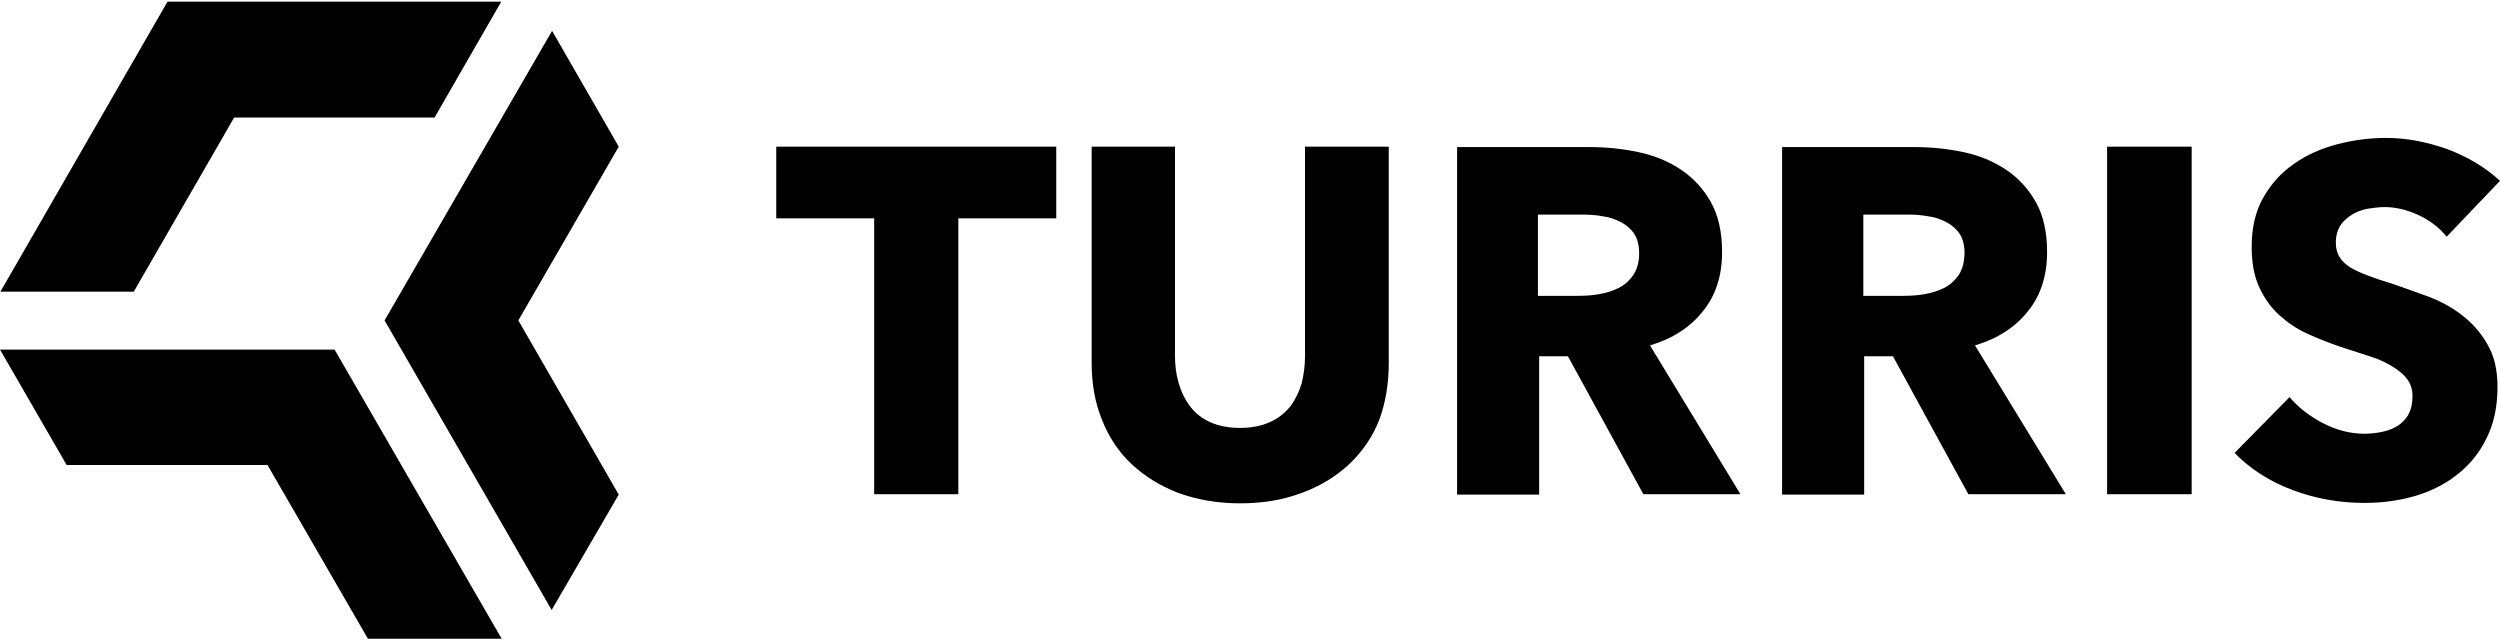 <?xml version="1.0" encoding="utf-8"?>
<!-- Generator: Adobe Illustrator 23.0.6, SVG Export Plug-In . SVG Version: 6.00 Build 0)  -->
<svg version="1.1" id="Vrstva_1" xmlns="http://www.w3.org/2000/svg" xmlns:xlink="http://www.w3.org/1999/xlink" x="0px" y="0px" width="500px" height="128px" viewBox="0 0 600 153" xml:space="preserve">
    <path fill="black" d="M88.3,153l-24.1-41.7H16L0,83.6h80.3l40.1,69.4H88.3 M148.5,118.4l-24.1-41.8l24.1-41.7l-16-27.8L92.3,76.6l40.1,69.5
	L148.5,118.4z M32.1,69.7l24.1-41.8h48.1l16-27.8H40.2L0.1,69.7H32.1z M253.5,52.1V34.9h-67.2v17.2h23.5v66.2H230V52.1H253.5z
	M333.3,86.9V34.9h-20.1v50.3c0,2.3-0.3,4.4-0.8,6.5c-0.6,2-1.5,3.9-2.7,5.5c-1.3,1.6-2.9,2.9-4.9,3.8c-2,0.9-4.4,1.4-7.2,1.4
	c-2.8,0-5.2-0.5-7.2-1.4c-2-0.9-3.6-2.2-4.8-3.8c-1.2-1.6-2.1-3.4-2.7-5.5c-0.6-2-0.9-4.2-0.9-6.5V34.9h-20v51.9
	c0,5,0.8,9.6,2.5,13.7c1.6,4.1,4,7.7,7.1,10.6c3.1,2.9,6.8,5.2,11.2,6.9c4.4,1.6,9.3,2.5,14.8,2.5c5.4,0,10.3-0.8,14.8-2.5
	c4.4-1.6,8.2-3.9,11.4-6.9c3.1-2.9,5.6-6.5,7.2-10.6C332.5,96.5,333.3,91.9,333.3,86.9z M417.7,118.3L396,82.6
	c5.4-1.6,9.7-4.4,12.7-8.2c3.1-3.8,4.6-8.6,4.6-14.2c0-4.8-0.9-8.8-2.7-12c-1.8-3.2-4.2-5.8-7.2-7.8c-3-2-6.4-3.4-10.2-4.2
	c-3.8-0.8-7.7-1.2-11.7-1.2h-31.8v83.4h19.7V85.2h6.9l18.1,33.1H417.7z M392,65.7c-0.9,1.3-2.1,2.4-3.5,3.1c-1.4,0.7-3,1.2-4.7,1.5
	c-1.7,0.3-3.4,0.4-5.1,0.4h-9.6V51.2h10.8c1.5,0,3.1,0.1,4.7,0.4c1.6,0.2,3.1,0.7,4.4,1.4c1.3,0.7,2.4,1.6,3.2,2.8
	c0.8,1.2,1.2,2.8,1.2,4.8C393.4,62.6,392.9,64.3,392,65.7z M495.8,118.3L474,82.6c5.4-1.6,9.7-4.4,12.7-8.2
	c3.1-3.8,4.6-8.6,4.6-14.2c0-4.8-0.9-8.8-2.7-12c-1.8-3.2-4.2-5.8-7.2-7.8c-3-2-6.4-3.4-10.2-4.2c-3.8-0.8-7.7-1.2-11.7-1.2h-31.8
	v83.4h19.7V85.2h6.9l18.1,33.1H495.8z M470.1,65.7c-0.9,1.3-2.1,2.4-3.5,3.1c-1.4,0.7-3,1.2-4.7,1.5c-1.7,0.3-3.4,0.4-5.1,0.4h-9.6
	V51.2h10.8c1.5,0,3.1,0.1,4.7,0.4c1.6,0.2,3.1,0.7,4.4,1.4c1.3,0.7,2.4,1.6,3.2,2.8c0.8,1.2,1.2,2.8,1.2,4.8
	C471.4,62.6,471,64.3,470.1,65.7z M505.7,118.3h20.3V34.9h-20.3V118.3z M600,43.1c-3.7-3.4-8-5.9-12.9-7.7
	c-4.9-1.7-9.7-2.6-14.4-2.6c-3.9,0-7.8,0.5-11.7,1.5c-3.8,1-7.3,2.5-10.4,4.7c-3.1,2.1-5.5,4.8-7.4,8.1c-1.9,3.3-2.8,7.3-2.8,11.9
	c0,3.8,0.6,7,1.8,9.6c1.2,2.6,2.8,4.9,4.8,6.7c2,1.8,4.3,3.4,6.8,4.5c2.6,1.2,5.2,2.2,7.8,3.1c2.7,0.9,5.2,1.7,7.4,2.4
	c2.2,0.7,4,1.6,5.4,2.5c1.5,0.9,2.6,1.9,3.4,3c0.8,1.1,1.2,2.4,1.2,4c0,1.6-0.3,3.1-0.9,4.2c-0.6,1.2-1.5,2.1-2.5,2.8
	c-1.1,0.7-2.3,1.2-3.7,1.5c-1.4,0.3-2.9,0.5-4.4,0.5c-3.3,0-6.6-0.8-9.9-2.5c-3.3-1.7-6-3.8-8.1-6.3l-13.2,13.4
	c3.7,3.8,8.3,6.8,13.9,8.9c5.6,2.1,11.3,3.1,17.3,3.1c4.1,0,8-0.5,11.9-1.6c3.8-1.1,7.3-2.8,10.2-5.1c3-2.3,5.4-5.2,7.1-8.7
	c1.8-3.5,2.7-7.6,2.7-12.4c0-4.2-0.8-7.6-2.5-10.4c-1.6-2.8-3.7-5.1-6.2-7c-2.5-1.9-5.3-3.4-8.4-4.5c-3.1-1.1-6-2.2-8.8-3.1
	c-2-0.6-3.7-1.2-5.3-1.8c-1.6-0.6-2.9-1.2-4.1-1.9c-1.1-0.7-2-1.5-2.6-2.5c-0.6-0.9-0.9-2.1-0.9-3.5c0-1.6,0.4-3,1.1-4.1
	c0.7-1.1,1.7-1.9,2.8-2.6c1.1-0.7,2.3-1.1,3.7-1.4c1.4-0.2,2.7-0.4,4.1-0.4c2.6,0,5.3,0.6,8.1,1.9c2.8,1.3,5,3,6.8,5.2L600,43.1z" />
</svg>